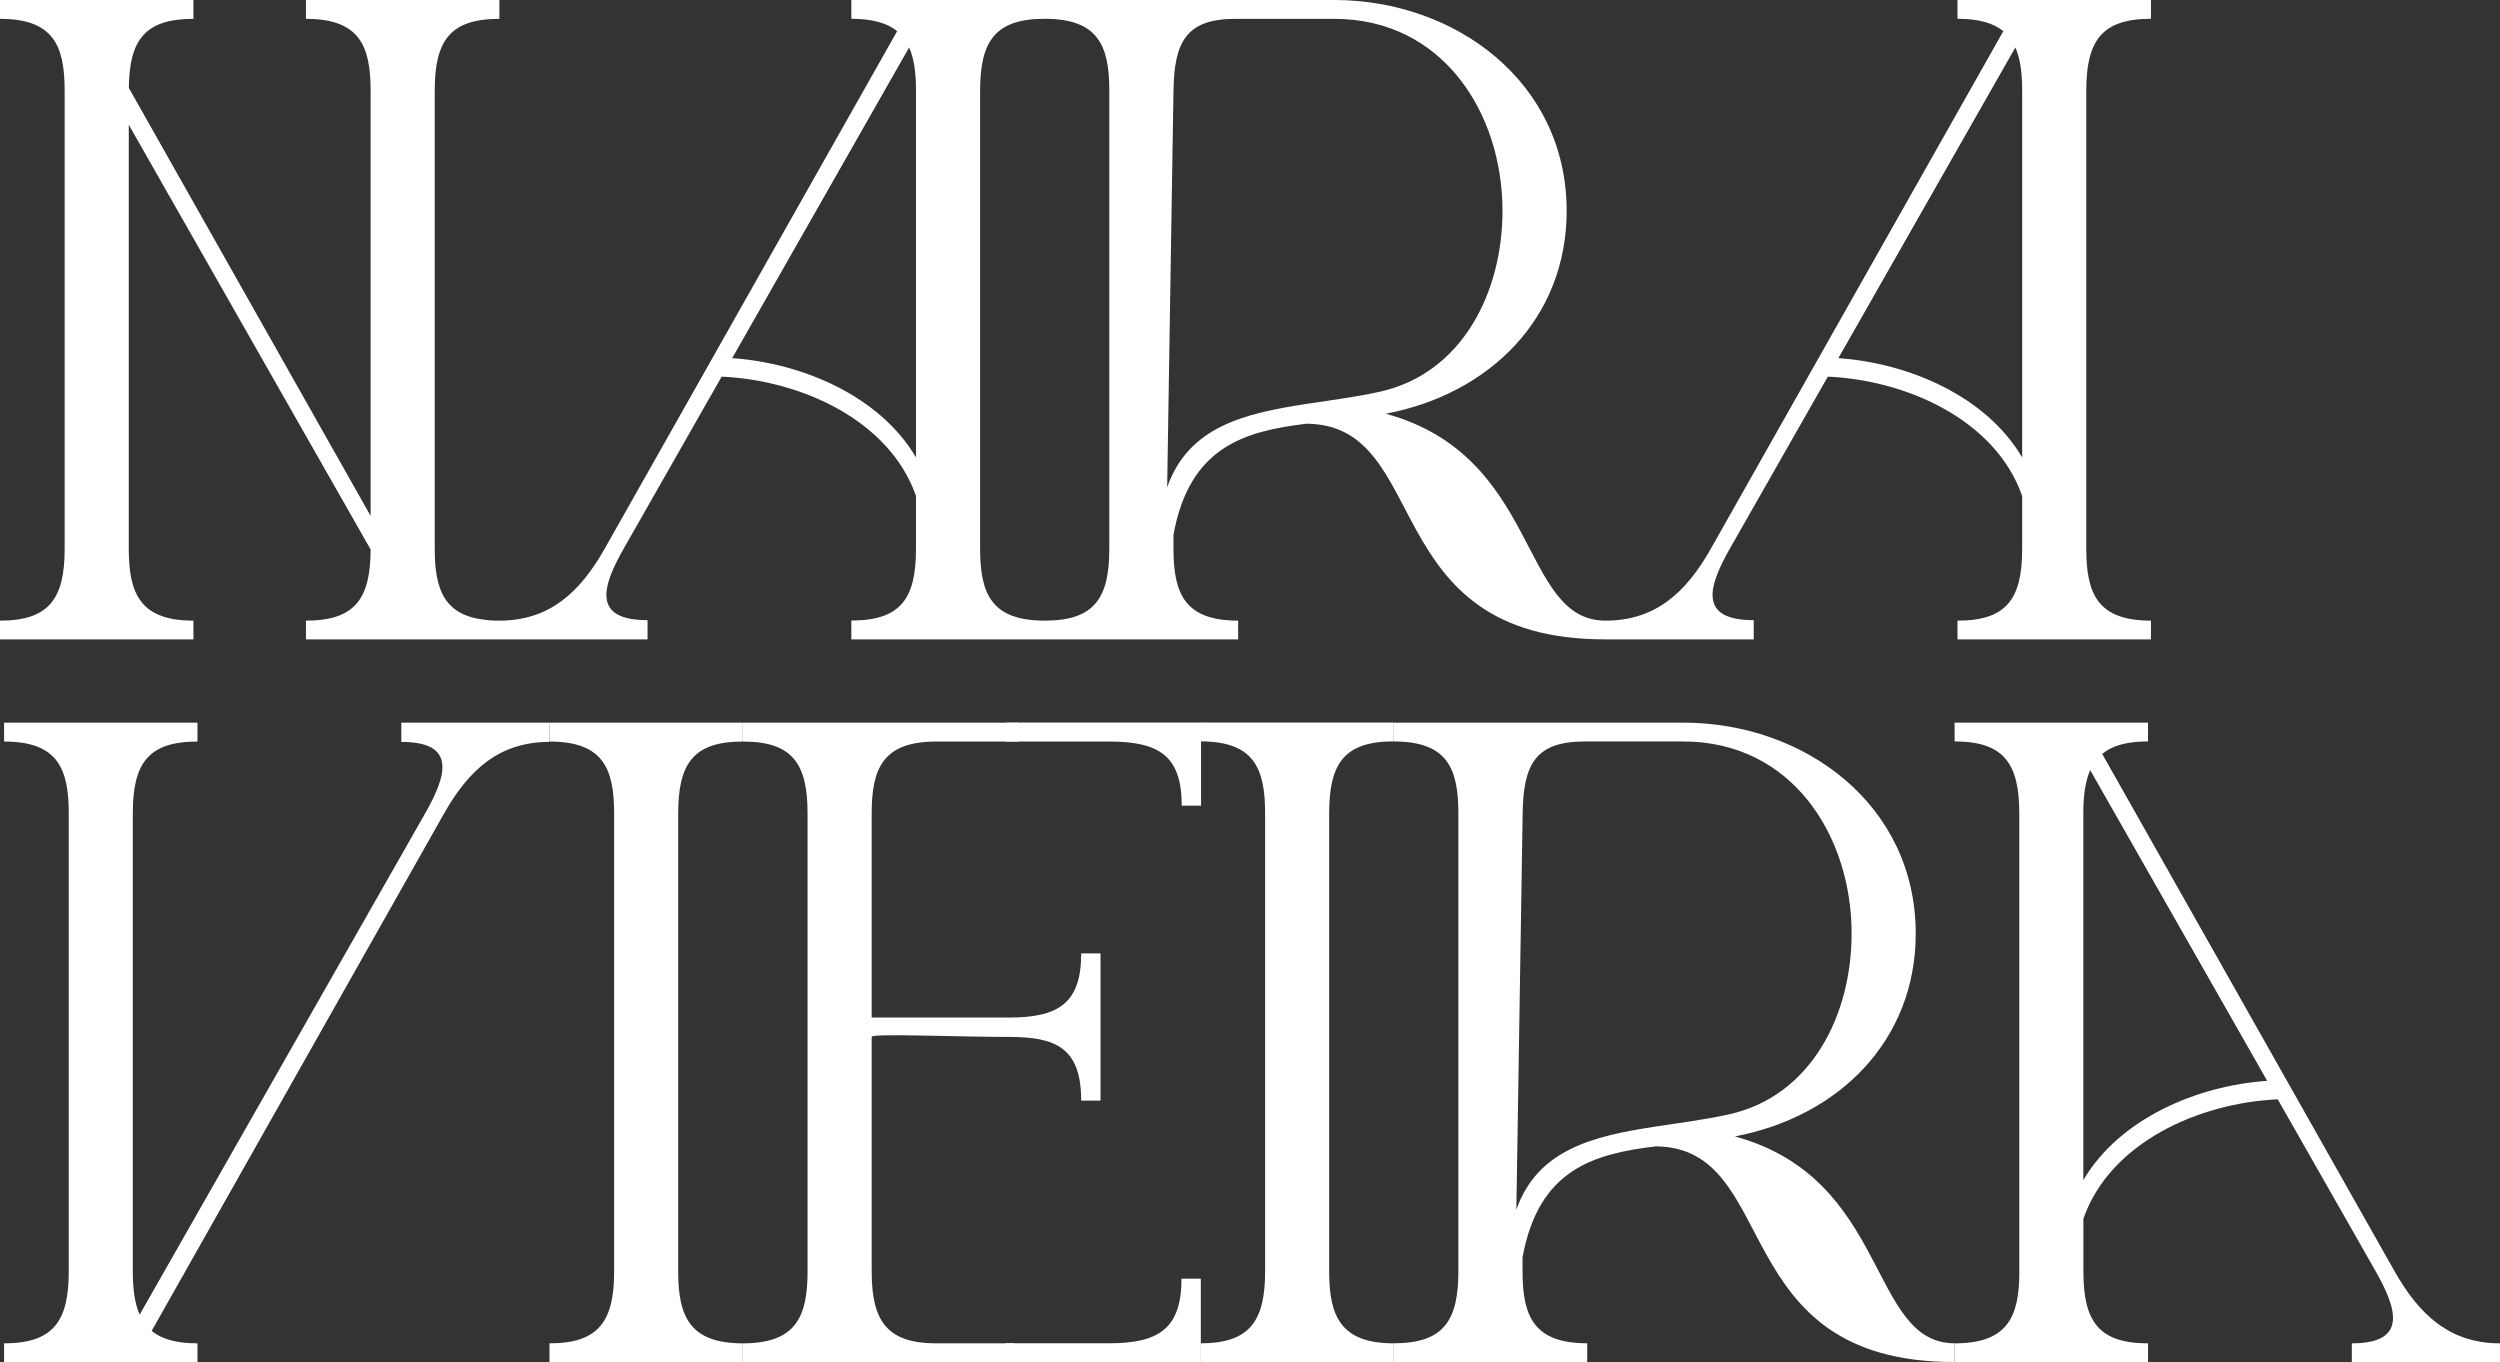 <svg width="1160" height="632" viewBox="0 0 1160 632" fill="none" xmlns="http://www.w3.org/2000/svg">
<rect x="0" y="0" width="1160" height="632" fill="#333333" stroke="none"/>
<path d="M998.037 8.716V0H908.284V8.716C918.173 8.716 924.961 10.714 929.542 14.461L793.921 254.449C782.552 274.6 768.417 287.979 744.98 287.979C704.95 287.979 714.951 211.564 642.992 191.968C691.318 182.808 726.934 147.473 726.934 97.871C726.934 37.916 675.172 0 619.08 0H395.019V8.716C404.908 8.716 411.696 10.714 416.277 14.461L280.656 254.449C269.287 274.6 255.152 287.979 231.715 287.979C230.933 287.979 230.179 287.979 229.452 287.951C227.944 287.896 226.491 287.785 225.15 287.618C225.095 287.591 225.039 287.591 224.983 287.591C206.183 285.453 201.714 273.601 201.714 254.671V42.052C201.714 18.958 208.725 8.743 231.715 8.743V0H141.962V8.743C166.572 8.743 171.964 20.957 171.964 42.052V239.377L59.779 40.803C60.003 18.597 67.182 8.743 89.753 8.743V0H0V8.743C24.61 8.743 30.001 20.957 30.001 42.052V254.671C30.001 277.654 22.906 287.979 0 287.979V296.667H89.753V287.979C65.254 287.979 59.752 275.683 59.752 254.671V57.901L171.964 254.948C171.908 277.737 164.784 287.979 141.962 287.979V296.667H300.461V287.757C274.538 287.757 279.399 272.13 289.455 254.449L334.849 174.758C371.275 176.368 412.673 194.743 425.02 230.134V254.615C425.02 277.709 418.009 287.924 395.019 287.924V296.667H574.497V287.979C549.943 287.979 544.495 275.711 544.495 254.671V248.065C551.982 207.345 577.29 200.1 606.258 196.603C665.172 197.075 638.215 296.862 744.98 296.667H813.726V287.757C787.803 287.757 792.664 272.13 802.72 254.449L848.113 174.758C884.54 176.368 925.938 194.743 938.285 230.134V254.615C938.285 277.709 931.274 287.979 908.284 287.979V296.667H998.037V287.979C973.427 287.979 968.035 275.711 968.035 254.615V42.024C968.035 19.014 975.131 8.716 998.037 8.716ZM425.02 212.23C408.232 183.724 372.253 168.43 339.737 166.181L421.836 22.011C424.182 27.285 425.02 34.002 425.02 42.024V212.23ZM514.717 254.671C514.717 277.654 507.706 287.979 484.772 287.979C460.162 287.979 454.77 275.711 454.77 254.615V42.024C454.77 19.014 461.866 8.716 484.772 8.716C509.41 8.743 514.717 20.984 514.717 42.052V254.671ZM605.867 187.471C577.374 191.857 551.451 197.963 541.59 226.053H541.562L544.495 42.052C544.859 19.624 550.222 8.743 573.24 8.743H619.08C669.585 8.743 697.156 52.572 697.156 97.871C697.156 135.482 678.58 173.398 639.919 181.836C628.717 184.279 617.097 185.75 605.867 187.471ZM938.285 212.23C921.497 183.724 885.517 168.43 853.002 166.181L935.129 22.011C937.447 27.285 938.285 34.002 938.285 42.024V212.23Z" fill="white"/>
<path d="M186.21 344.243V335.333H254.956V344.243C231.492 344.243 217.385 357.4 205.988 377.551L70.367 617.538C74.948 621.313 81.736 623.312 91.624 623.312V632H1.9V623.312C24.806 623.312 31.901 612.986 31.901 590.004V377.385C31.901 356.289 26.51 344.076 1.9 344.076V335.333H91.624V344.076C68.662 344.076 61.623 354.291 61.623 377.385V590.004C61.623 597.998 62.461 604.715 64.808 609.989L197.188 377.551C207.273 359.87 212.105 344.243 186.182 344.243H186.21Z" fill="white"/>
<path d="M254.956 335.333H344.681V344.076C321.719 344.076 314.68 354.291 314.68 377.385V590.004C314.68 611.016 320.183 623.312 344.681 623.312V632H254.956V623.312C277.863 623.312 284.958 612.986 284.958 590.004V377.385C284.958 356.289 279.567 344.076 254.956 344.076V335.333Z" fill="white"/>
<path d="M501.672 442.392C501.672 465.291 491.42 472.147 468.151 472.147H404.461V377.385C404.461 356.289 409.852 344.076 434.462 344.076H472.537V335.333H344.709V344.076C367.671 344.076 374.711 354.291 374.711 377.385V590.004C374.711 611.071 369.208 623.312 344.709 623.312V632H468.961C469.464 629.169 469.995 626.393 470.553 623.312H434.462C411.584 623.312 404.461 612.986 404.461 590.004V481.057C404.461 479.447 445.468 481.14 468.151 481.14C489.521 481.14 501.672 485.831 501.672 510.674H510.639V442.392H501.672Z" fill="white"/>
<path d="M548.211 593.307C548.211 616.206 537.959 623.284 514.69 623.284H466.559L466.838 631.972H557.178V593.307H548.211Z" fill="white"/>
<path d="M557.01 335.25H646.735V343.993C623.773 343.993 616.734 354.208 616.734 377.301V589.92C616.734 610.932 622.237 623.312 646.735 623.312V632H557.01V623.312C579.916 623.312 587.012 612.931 587.012 589.92V377.301C587.012 356.206 581.62 343.993 557.01 343.993V335.25Z" fill="white"/>
<path d="M906.943 623.284V631.972C800.206 632.167 827.135 532.38 768.221 531.908C739.254 535.433 713.945 542.65 706.459 583.37V589.976C706.459 611.016 711.906 623.284 736.46 623.284V631.972H646.735V623.284C669.669 623.284 676.681 612.959 676.681 589.976V377.357C676.681 356.289 671.373 344.048 646.735 344.048V335.305H781.043C837.163 335.305 888.898 373.221 888.898 433.176C888.898 482.778 853.309 518.113 804.955 527.3C876.914 546.869 866.913 623.284 906.943 623.284ZM703.554 561.358C713.414 533.268 739.365 527.162 767.83 522.776C779.06 521.055 790.708 519.584 801.91 517.141C840.571 508.703 859.148 470.787 859.148 433.176C859.148 387.877 831.576 344.048 781.071 344.048H735.231C712.213 344.048 706.85 354.929 706.515 377.357L703.581 561.358H703.554Z" fill="white"/>
<path d="M936.945 589.948V377.329C936.945 354.346 929.849 344.021 906.943 344.021V335.333H996.668V344.021C986.779 344.021 979.991 346.019 975.41 349.794L1111.03 589.781C1122.43 609.933 1136.54 623.312 1160 623.312V632H1091.25V623.312C1117.18 623.312 1112.32 607.463 1102.26 589.781L1056.87 510.091C1020.44 511.701 979.042 530.076 966.695 565.466V589.948C966.695 613.042 973.706 623.312 996.696 623.312V632H906.971V623.312C931.581 623.312 936.973 611.043 936.973 589.948H936.945ZM1051.98 501.514L969.851 357.344C967.533 362.618 966.667 369.335 966.667 377.329V547.563C983.455 519.029 1019.43 503.735 1051.98 501.514Z" fill="white"/>
<path d="M557.289 373.832V335.25H474.939C472.118 335.277 469.436 335.333 466.95 335.361L466.671 344.076H514.801C538.099 344.076 548.323 350.932 548.323 373.832H557.289Z" fill="white"/>
</svg>

